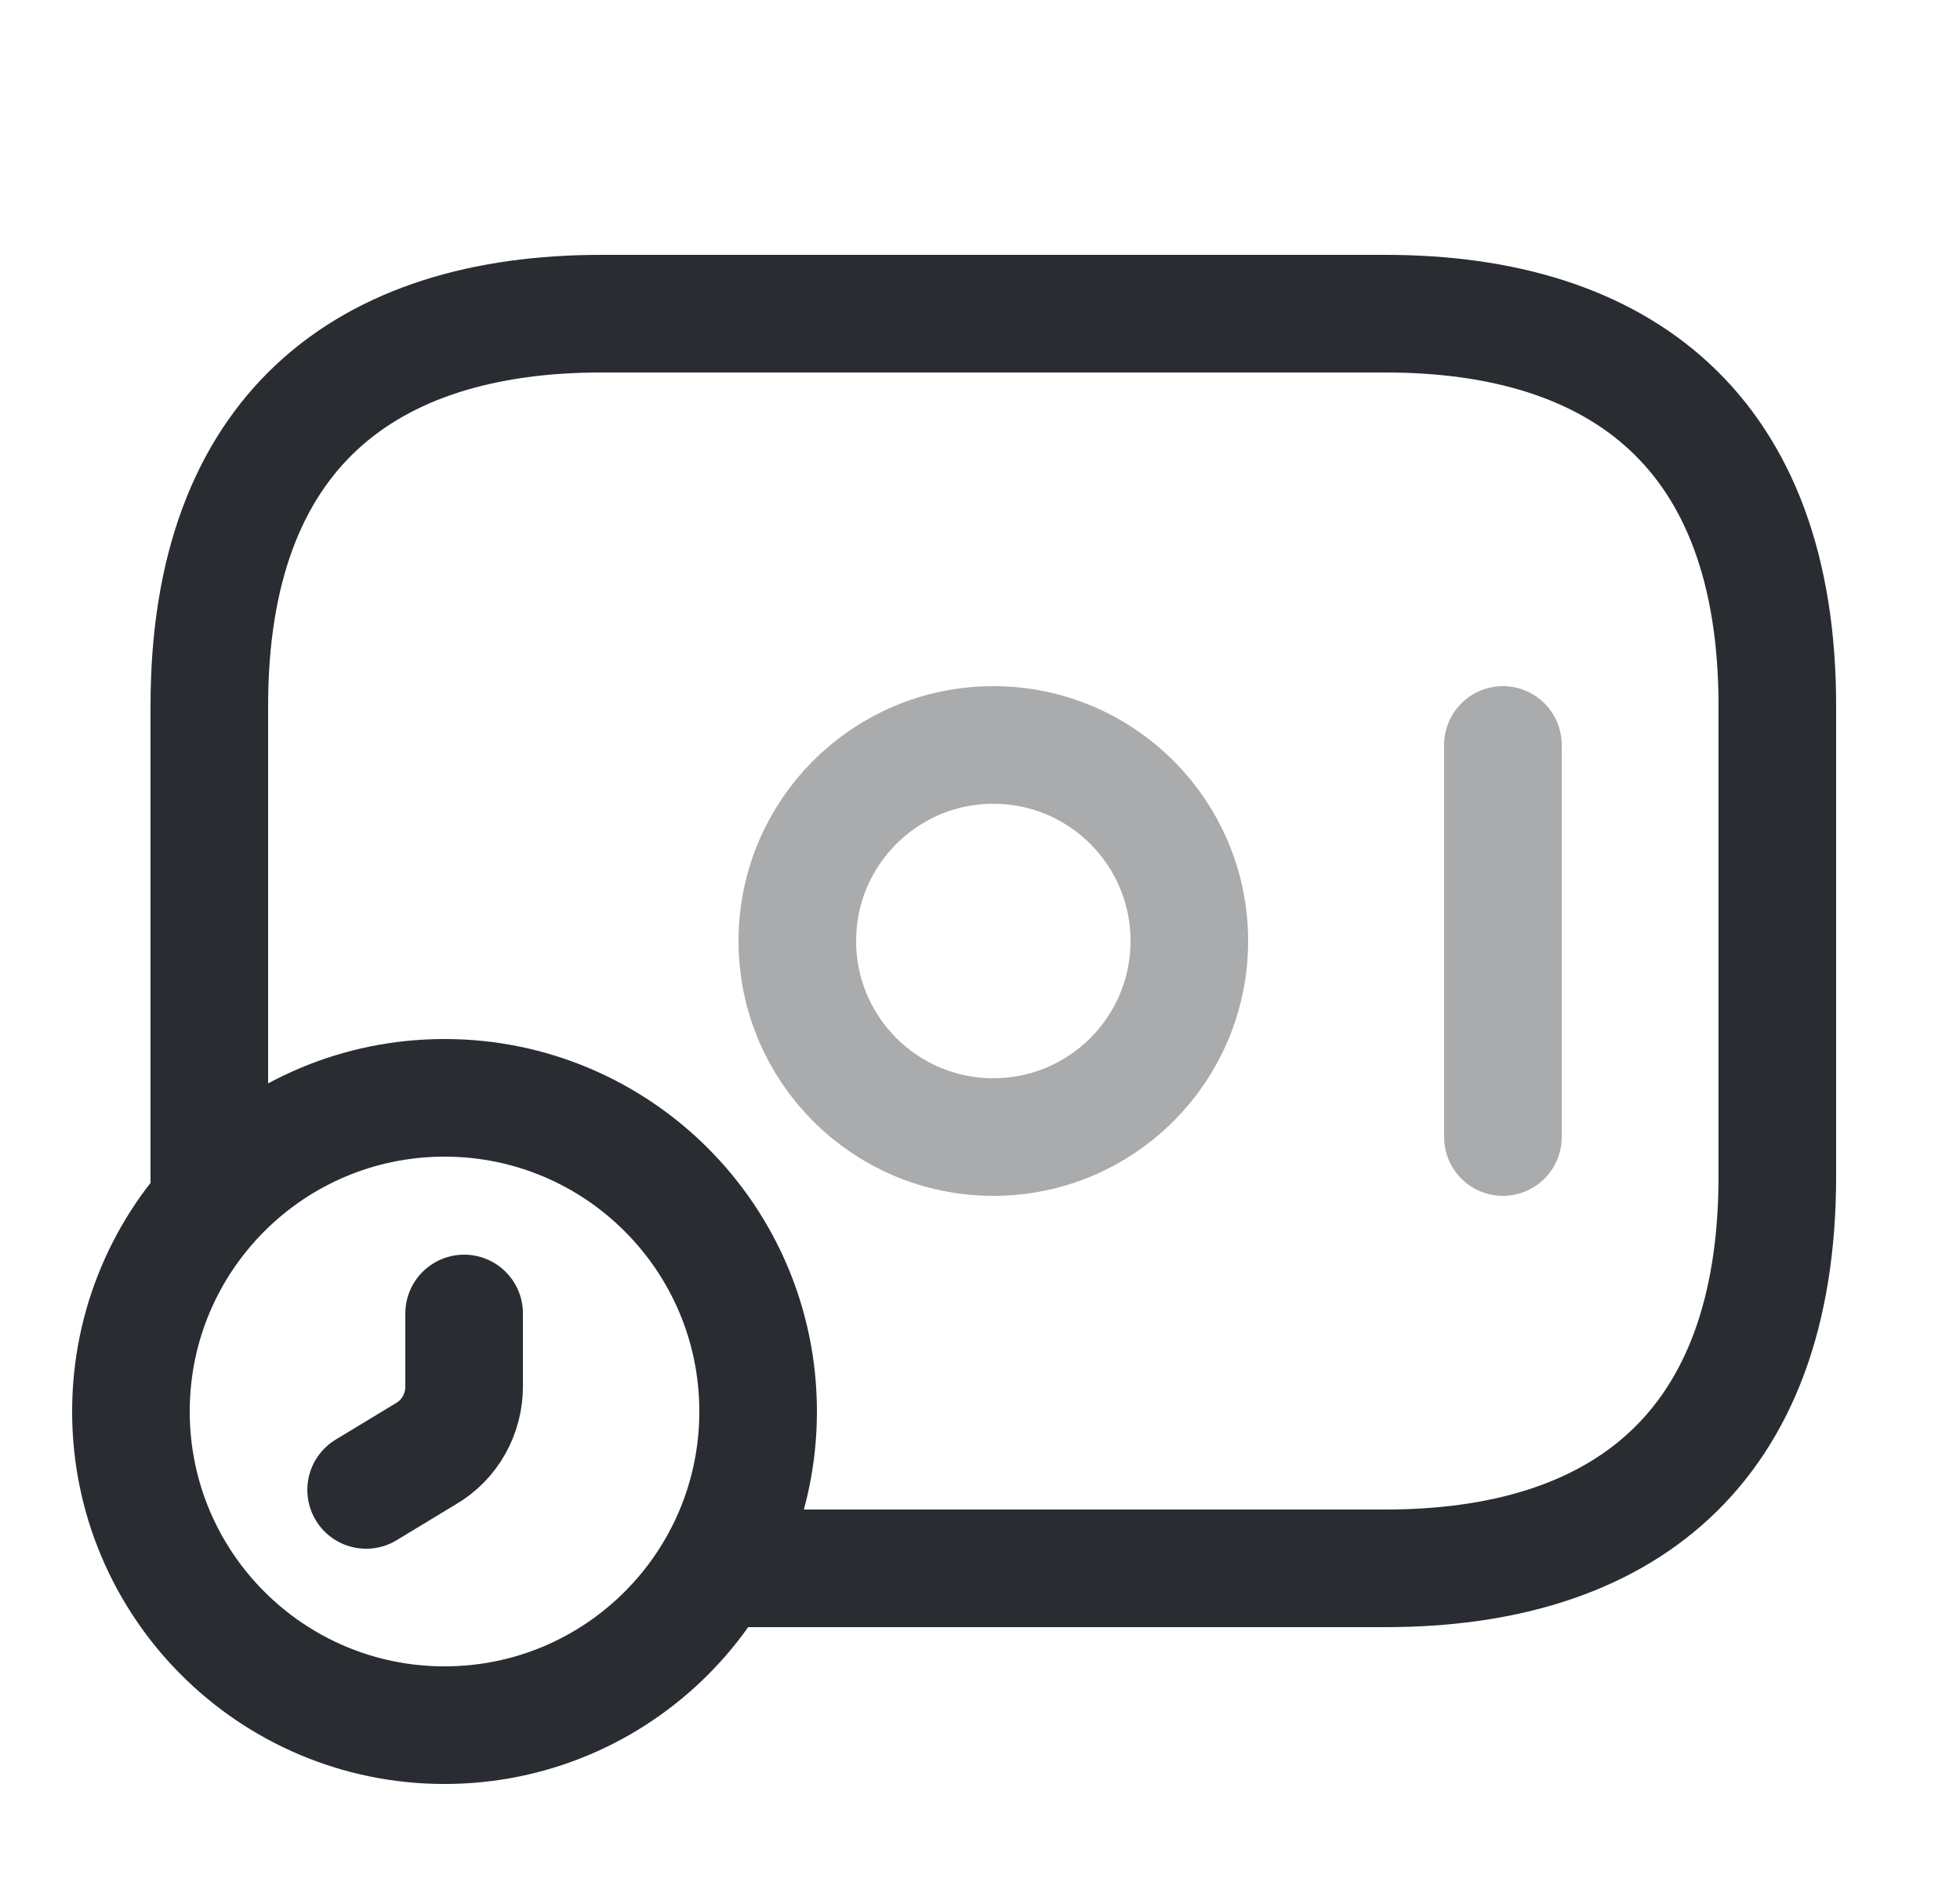 <svg width="25" height="24" viewBox="0 0 25 24" fill="none" xmlns="http://www.w3.org/2000/svg">
<path opacity="0.4" d="M12.67 14.5C14.051 14.5 15.17 13.381 15.17 12C15.17 10.619 14.051 9.5 12.67 9.5C11.289 9.5 10.17 10.619 10.17 12C10.17 13.381 11.289 14.5 12.67 14.5Z" stroke="#292D32" stroke-width="1.5" stroke-miterlimit="10" stroke-linecap="round" stroke-linejoin="round"/>
<path opacity="0.4" d="M19.17 9.5V14.5" stroke="#292D32" stroke-width="1.5" stroke-miterlimit="10" stroke-linecap="round" stroke-linejoin="round"/>
<path d="M5.67 22C7.879 22 9.67 20.209 9.67 18C9.67 15.791 7.879 14 5.67 14C3.461 14 1.67 15.791 1.67 18C1.67 20.209 3.461 22 5.67 22Z" stroke="#292D32" stroke-width="1.5" stroke-miterlimit="10" stroke-linecap="round" stroke-linejoin="round"/>
<path d="M5.92 16.75V17.68C5.92 18.03 5.74 18.36 5.43 18.54L4.67 19" stroke="#292D32" stroke-width="1.5" stroke-miterlimit="10" stroke-linecap="round" stroke-linejoin="round"/>
<path d="M2.67 15.2V9C2.67 5.5 4.67 4 7.67 4H17.67C20.67 4 22.67 5.5 22.67 9V15C22.67 18.5 20.67 20 17.67 20H9.17" stroke="#292D32" stroke-width="1.5" stroke-miterlimit="10" stroke-linecap="round" stroke-linejoin="round"/>
</svg>
